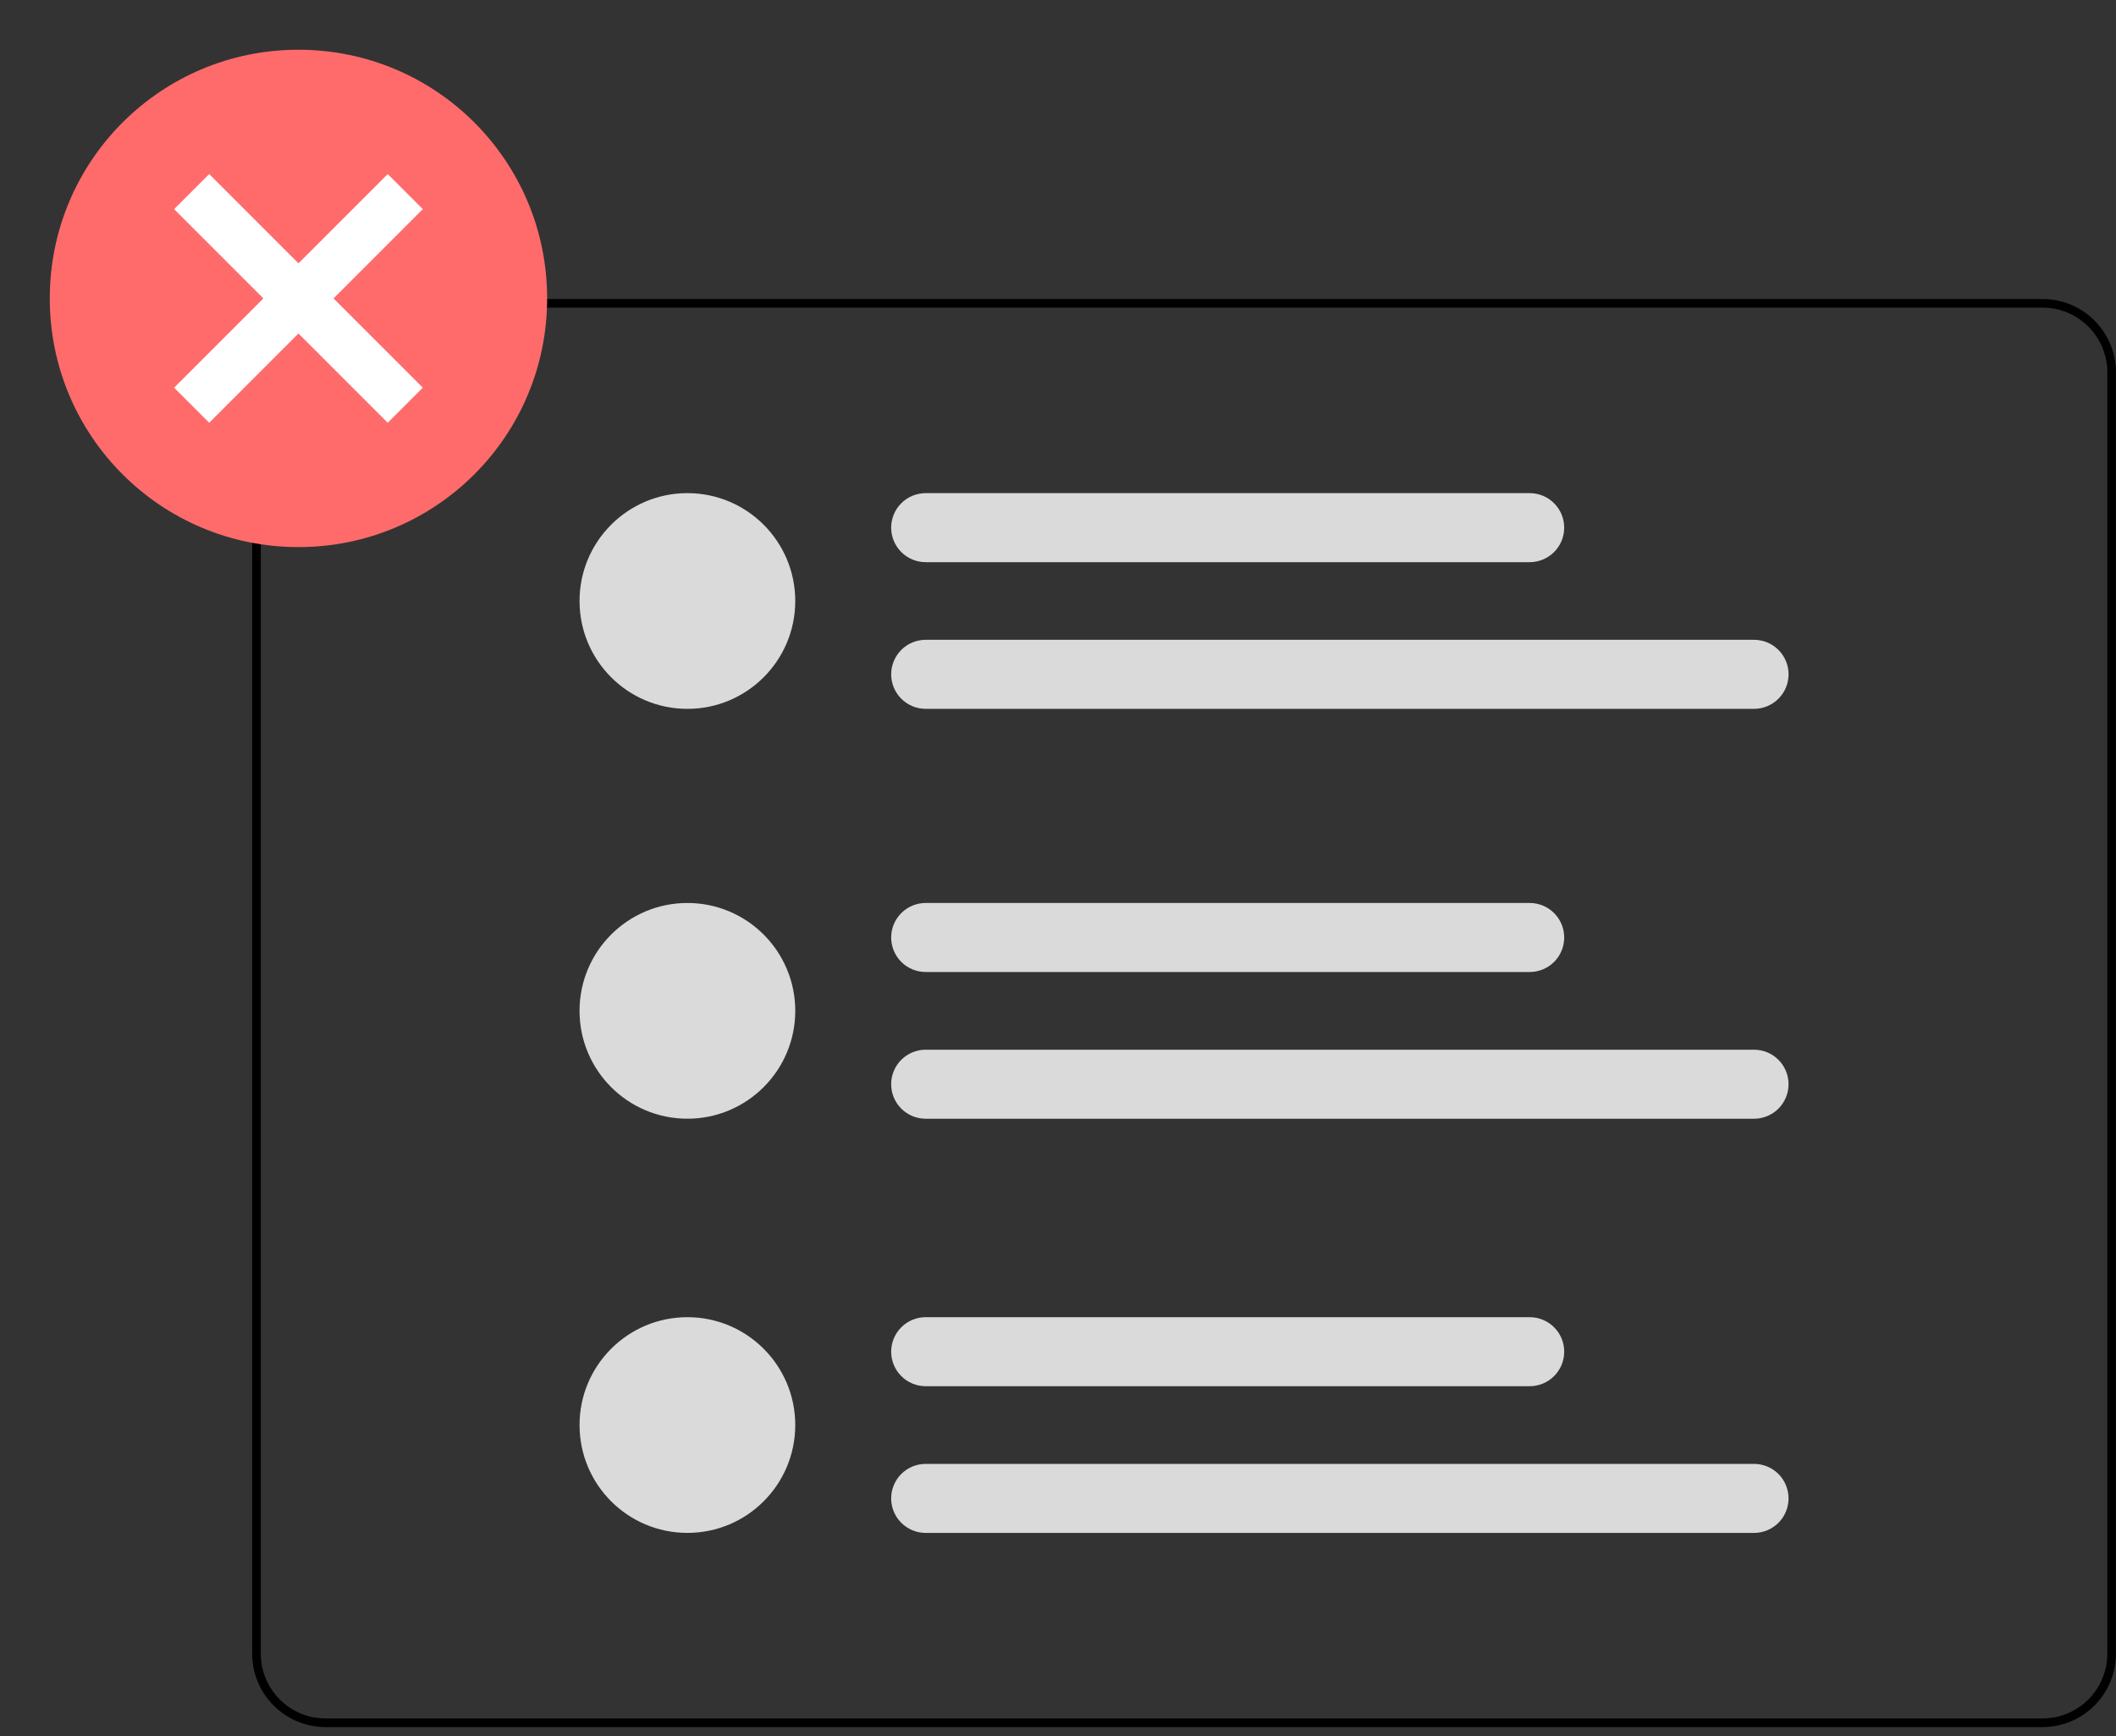 <svg width="156" height="128" viewBox="0 0 156 128" fill="none" xmlns="http://www.w3.org/2000/svg">
<rect x="0" y="0" width="156" height="128" fill="#333333" stroke="none"/>
<path d="M50.678 52.259C55.069 52.259 58.63 48.699 58.63 44.307C58.63 39.916 55.069 36.355 50.678 36.355C46.286 36.355 42.726 39.916 42.726 44.307C42.726 48.699 46.286 52.259 50.678 52.259Z" fill="#DADADA"/>
<path d="M129.315 52.257H68.245C67.57 52.257 66.923 51.989 66.446 51.512C65.969 51.035 65.701 50.387 65.701 49.712C65.701 49.038 65.969 48.391 66.446 47.913C66.923 47.436 67.57 47.168 68.245 47.168H129.315C129.99 47.168 130.637 47.436 131.114 47.913C131.592 48.391 131.86 49.038 131.86 49.712C131.86 50.387 131.592 51.035 131.114 51.512C130.637 51.989 129.99 52.257 129.315 52.257Z" fill="#DADADA"/>
<path d="M112.775 41.444H68.245C67.57 41.444 66.923 41.176 66.445 40.699C65.968 40.222 65.7 39.575 65.7 38.9C65.7 38.225 65.968 37.578 66.445 37.101C66.923 36.623 67.57 36.355 68.245 36.355H112.775C113.45 36.355 114.097 36.623 114.574 37.101C115.051 37.578 115.319 38.225 115.319 38.9C115.319 39.575 115.051 40.222 114.574 40.699C114.097 41.176 113.45 41.444 112.775 41.444Z" fill="#DADADA"/>
<path d="M50.678 82.474C55.069 82.474 58.63 78.914 58.63 74.522C58.63 70.13 55.069 66.57 50.678 66.57C46.286 66.57 42.726 70.13 42.726 74.522C42.726 78.914 46.286 82.474 50.678 82.474Z" fill="#DADADA"/>
<path d="M129.315 82.476H68.245C67.57 82.476 66.923 82.208 66.445 81.731C65.968 81.253 65.7 80.606 65.7 79.931C65.7 79.256 65.968 78.609 66.445 78.132C66.923 77.655 67.57 77.387 68.245 77.387H129.315C129.989 77.387 130.637 77.655 131.114 78.132C131.591 78.609 131.859 79.256 131.859 79.931C131.859 80.606 131.591 81.253 131.114 81.731C130.637 82.208 129.989 82.476 129.315 82.476Z" fill="#DADADA"/>
<path d="M112.775 71.659H68.245C67.57 71.659 66.923 71.391 66.446 70.914C65.969 70.437 65.701 69.79 65.701 69.115C65.701 68.44 65.969 67.793 66.446 67.316C66.923 66.838 67.57 66.57 68.245 66.57H112.775C113.45 66.57 114.097 66.838 114.575 67.316C115.052 67.793 115.32 68.44 115.32 69.115C115.32 69.79 115.052 70.437 114.575 70.914C114.097 71.391 113.45 71.659 112.775 71.659Z" fill="#DADADA"/>
<path d="M50.678 113.009C55.069 113.009 58.63 109.449 58.63 105.057C58.63 100.666 55.069 97.106 50.678 97.106C46.286 97.106 42.726 100.666 42.726 105.057C42.726 109.449 46.286 113.009 50.678 113.009Z" fill="#DADADA"/>
<path d="M129.315 113.01H68.245C67.57 113.01 66.923 112.742 66.445 112.265C65.968 111.788 65.7 111.14 65.7 110.466C65.7 109.791 65.968 109.144 66.445 108.666C66.923 108.189 67.57 107.921 68.245 107.921H129.315C129.989 107.921 130.637 108.189 131.114 108.666C131.591 109.144 131.859 109.791 131.859 110.466C131.859 111.14 131.591 111.788 131.114 112.265C130.637 112.742 129.989 113.01 129.315 113.01Z" fill="#DADADA"/>
<path d="M112.775 102.195H68.245C67.57 102.195 66.923 101.927 66.446 101.449C65.969 100.972 65.701 100.325 65.701 99.65C65.701 98.975 65.969 98.328 66.446 97.851C66.923 97.374 67.57 97.106 68.245 97.106H112.775C113.45 97.106 114.097 97.374 114.575 97.851C115.052 98.328 115.32 98.975 115.32 99.65C115.32 100.325 115.052 100.972 114.575 101.449C114.097 101.927 113.45 102.195 112.775 102.195Z" fill="#DADADA"/>
<path d="M150.589 127.325H23.997C22.563 127.323 21.189 126.753 20.175 125.739C19.161 124.725 18.591 123.351 18.589 121.917V27.45C18.591 26.017 19.161 24.642 20.175 23.628C21.189 22.615 22.563 22.045 23.997 22.043H150.589C152.023 22.045 153.397 22.615 154.411 23.628C155.425 24.642 155.995 26.017 155.996 27.45V121.917C155.995 123.351 155.425 124.725 154.411 125.739C153.397 126.753 152.023 127.323 150.589 127.325ZM23.997 22.679C22.732 22.68 21.519 23.184 20.625 24.078C19.73 24.973 19.227 26.185 19.226 27.45V121.917C19.227 123.182 19.73 124.395 20.625 125.29C21.519 126.184 22.732 126.687 23.997 126.689H150.589C151.854 126.687 153.067 126.184 153.961 125.29C154.856 124.395 155.359 123.182 155.36 121.917V27.45C155.359 26.185 154.856 24.973 153.961 24.078C153.067 23.184 151.854 22.68 150.589 22.679H23.997Z" fill="black"/>
<g clip-path="url(#clip0_628_3723)">
<circle cx="22.003" cy="22" r="14" fill="white"/>
<path d="M22.003 3.667C11.865 3.667 3.67 11.862 3.67 22C3.67 32.138 11.865 40.333 22.003 40.333C32.142 40.333 40.337 32.138 40.337 22C40.337 11.862 32.142 3.667 22.003 3.667ZM31.17 28.582L28.585 31.167L22.003 24.585L15.422 31.167L12.837 28.582L19.418 22L12.837 15.418L15.422 12.833L22.003 19.415L28.585 12.833L31.17 15.418L24.588 22L31.17 28.582Z" fill="#FF6B6B"/>
</g>
<defs>
<clipPath id="clip0_628_3723">
<rect width="44" height="44" fill="white" transform="translate(0.003)"/>
</clipPath>
</defs>
</svg>

